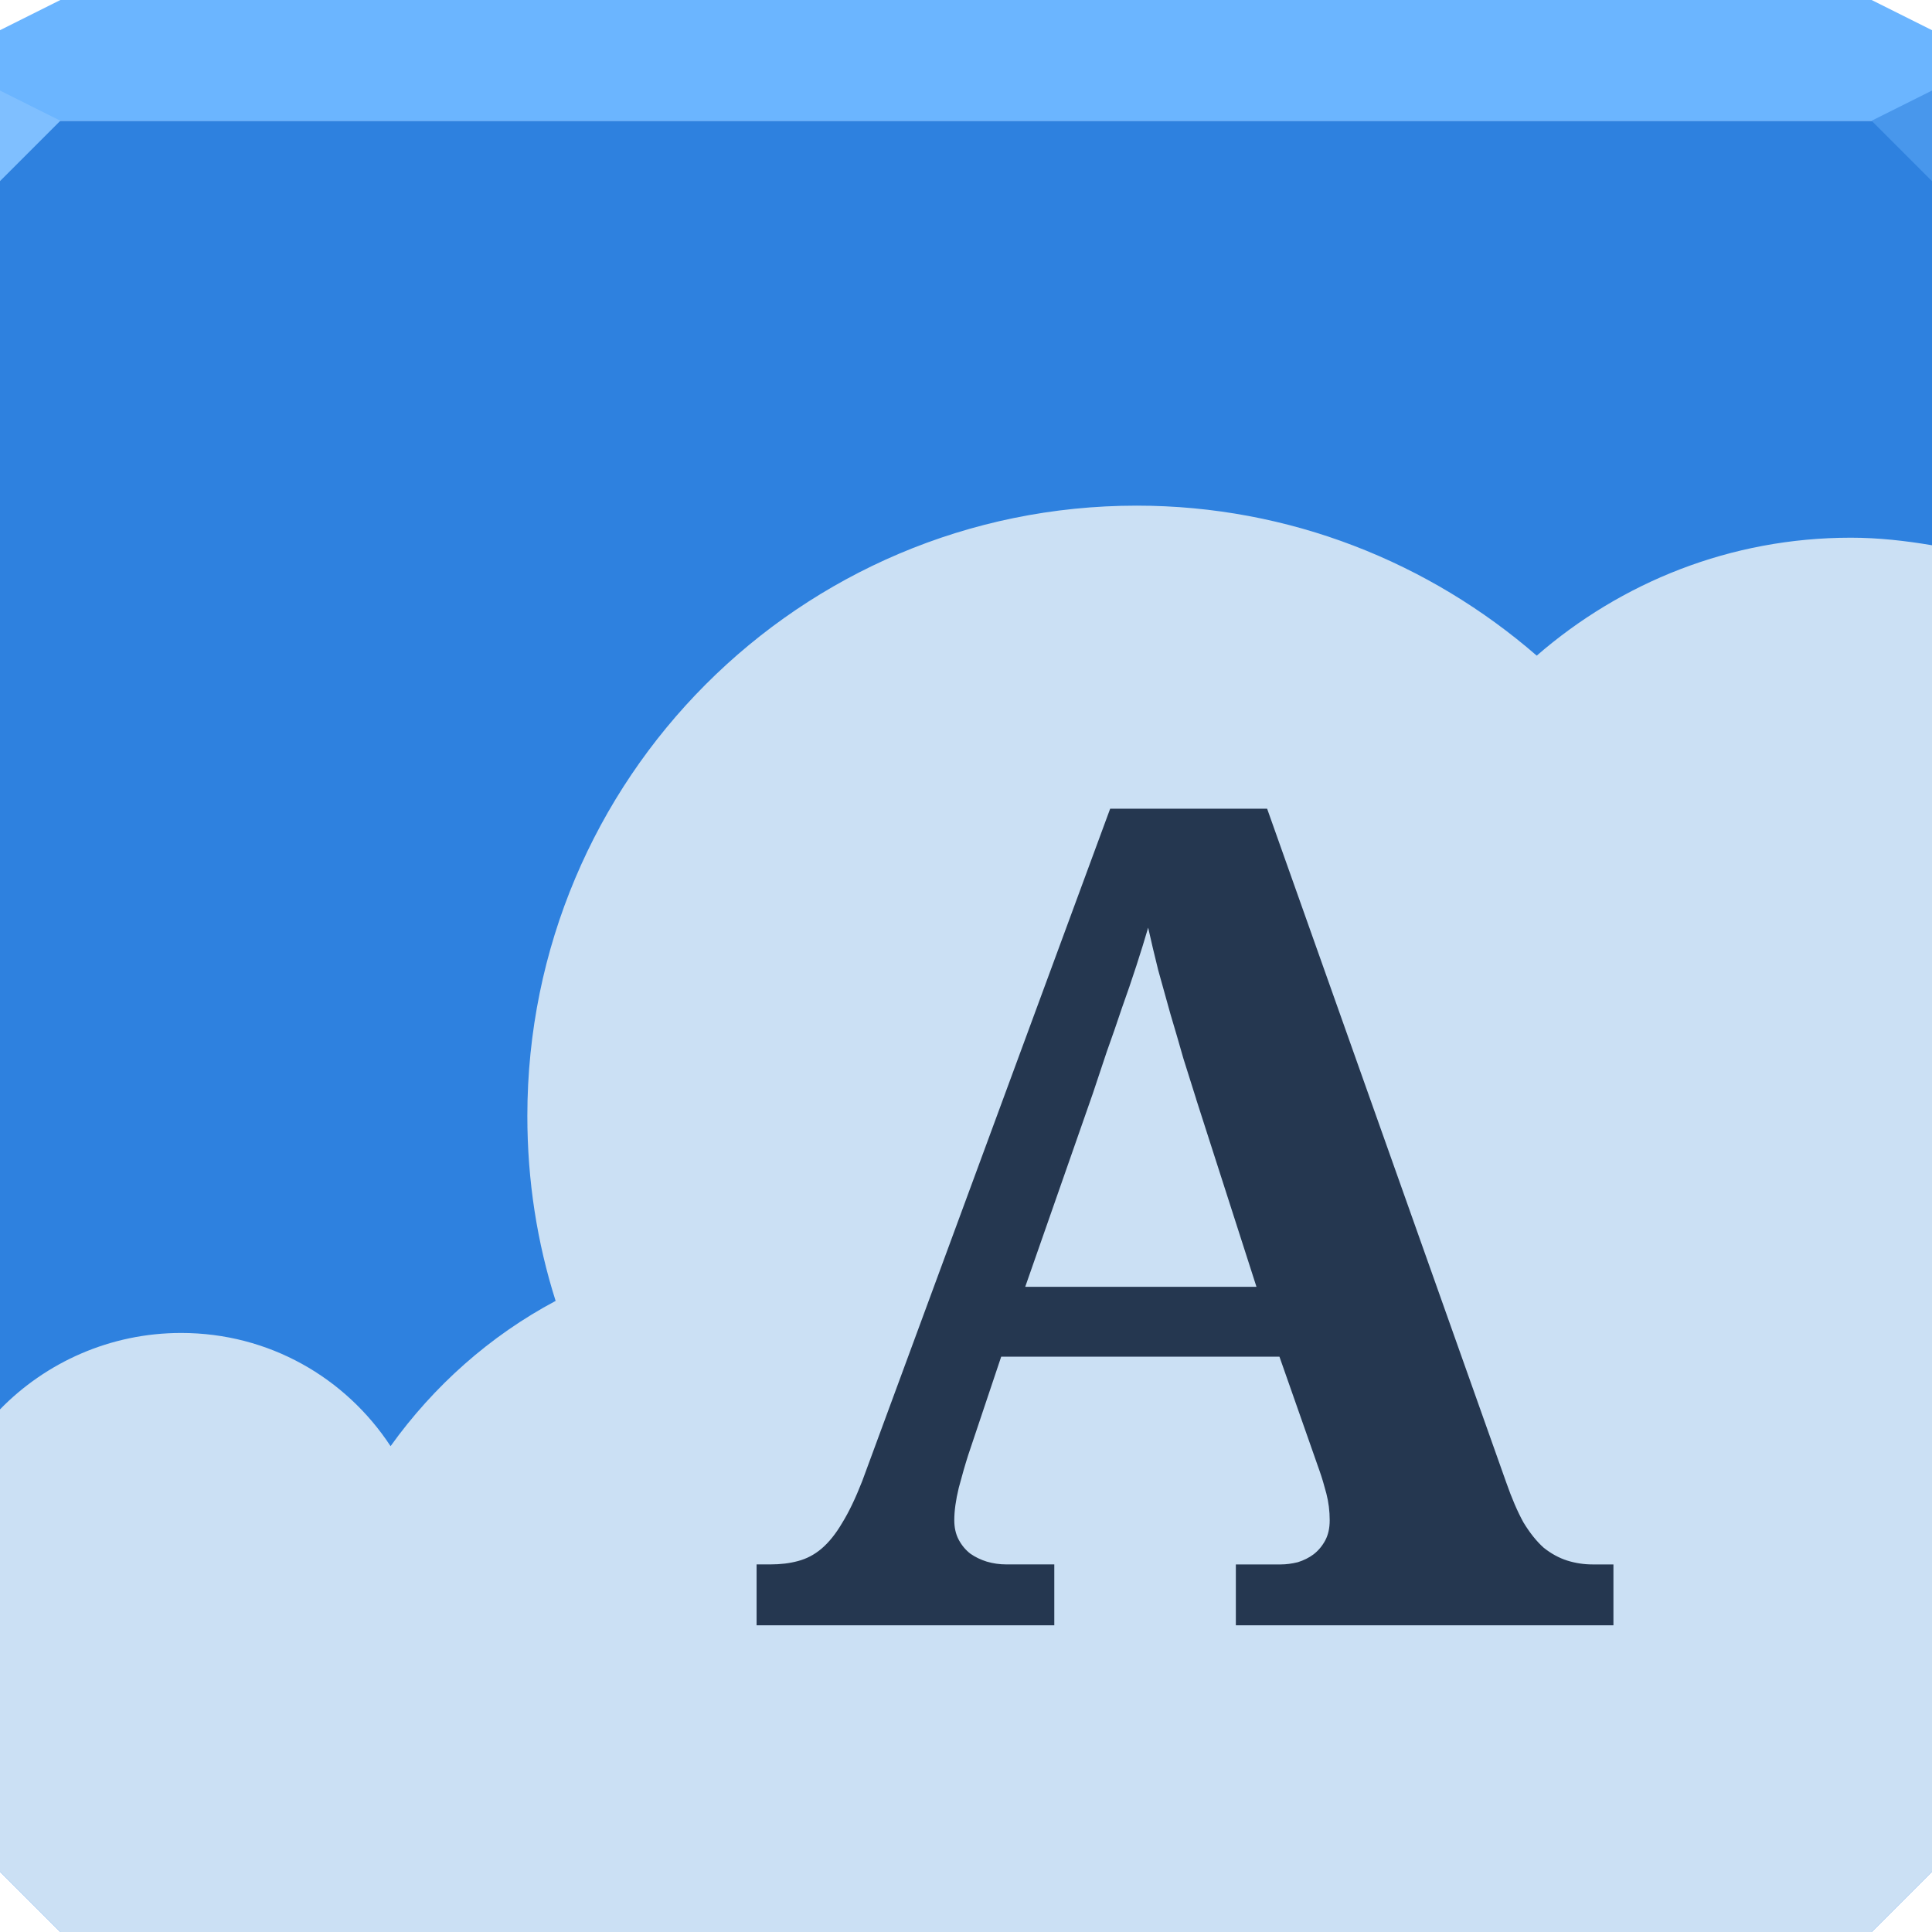 <?xml version="1.0" encoding="UTF-8" standalone="no"?>
<!-- Created with Inkscape (http://www.inkscape.org/) -->

<svg
   xmlns:dc="http://purl.org/dc/elements/1.1/"
   xmlns:cc="http://creativecommons.org/ns#"
   xmlns:rdf="http://www.w3.org/1999/02/22-rdf-syntax-ns#"
   xmlns:svg="http://www.w3.org/2000/svg"
   xmlns="http://www.w3.org/2000/svg"
   xmlns:sodipodi="http://sodipodi.sourceforge.net/DTD/sodipodi-0.dtd"
   xmlns:inkscape="http://www.inkscape.org/namespaces/inkscape"
   width="64"
   height="64"
   id="svg13094"
   version="1.1"
   inkscape:version="0.48.4 r9939"
   sodipodi:docname="typecatcher.svg">
  <sodipodi:namedview
     id="base"
     pagecolor="#ffffff"
     bordercolor="#666666"
     borderopacity="1.0"
     inkscape:pageopacity="0"
     inkscape:pageshadow="2"
     inkscape:zoom="8.0000004"
     inkscape:cx="35.899055"
     inkscape:cy="27.947609"
     inkscape:document-units="px"
     inkscape:current-layer="svg13094"
     showgrid="false"
     inkscape:snap-bbox="true"
     inkscape:bbox-paths="true"
     inkscape:bbox-nodes="true"
     inkscape:snap-bbox-edge-midpoints="true"
     inkscape:snap-bbox-midpoints="true"
     inkscape:object-paths="true"
     inkscape:snap-intersection-paths="true"
     inkscape:object-nodes="true"
     inkscape:snap-smooth-nodes="true"
     inkscape:snap-midpoints="true"
     inkscape:snap-object-midpoints="true"
     inkscape:snap-center="true"
     showguides="false"
     inkscape:guide-bbox="true"
     inkscape:window-width="1920"
     inkscape:window-height="1025"
     inkscape:window-x="-2"
     inkscape:window-y="32"
     inkscape:window-maximized="1"
     inkscape:snap-global="false"
     fit-margin-top="0"
     fit-margin-left="0"
     fit-margin-right="0"
     fit-margin-bottom="0"
     showborder="true"
     inkscape:showpageshadow="false"
     inkscape:snap-page="true">
    <inkscape:grid
       type="xygrid"
       id="grid3075"
       empspacing="5"
       visible="true"
       enabled="true"
       snapvisiblegridlinesonly="true"
       originx="1.6362304e-08px"
       originy="18px" />
    <sodipodi:guide
       orientation="0,1"
       position="-11,30"
       id="guide9148" />
    <sodipodi:guide
       orientation="1,0"
       position="32,70"
       id="guide9150" />
  </sodipodi:namedview>
  <defs
     id="defs13096" />
  <path
     id="path6538"
     d="m 0,4 0,30 0,28 2,2 30,0 30,0 2,-2 L 64,34 64,4 32,4 0,4 z"
     style="color:#000000;fill:#2e81df;fill-opacity:1;fill-rule:nonzero;stroke:none;stroke-width:2.286;marker:none;visibility:visible;display:inline;overflow:visible;enable-background:accumulate"
     inkscape:connector-curvature="0" />
  <path
     style="color:#000000;fill:#6bb5ff;fill-opacity:1;fill-rule:nonzero;stroke:none;marker:none;visibility:visible;display:inline;overflow:visible;enable-background:accumulate"
     d="M 2 0 L 0 1 L 0 4 L 19.562 4 L 39.125 4 L 64 4 L 64 1 L 62 0 L 39.125 0 L 19.562 0 L 2 0 z "
     id="path6688" />
  <path
     d="M 64,6 62,4 64,3 z"
     id="path3028"
     style="fill:#4897ec;fill-opacity:1"
     inkscape:connector-curvature="0" />
  <g
     id="g3043"
     inkscape:export-filename="folder.png"
     inkscape:export-xdpi="90"
     inkscape:export-ydpi="90"
     transform="translate(-0.625,0.082)" />
  <g
     id="scalable"
     transform="matrix(1.039,0,0,1.039,1214.722,1878.812)"
     inkscape:label="#g3701"
     style="fill:#ffffff" />
  <path
     style="fill:#7fbfff;fill-opacity:1;fill-rule:nonzero"
     d="M 0,3 0,6 2,4 z"
     id="path4298"
     inkscape:connector-curvature="0"
     sodipodi:nodetypes="cccc" />
  <path
     style="color:#000000;fill:#cbe0f4;fill-opacity:1;fill-rule:nonzero;stroke:none;stroke-width:2.286;marker:none;visibility:visible;display:inline;overflow:visible;enable-background:accumulate"
     d="M 37.656 16.75 C 26.492 16.75 17.469 25.804 17.469 36.969 C 17.469 39.107 17.791 41.159 18.406 43.094 C 16.228 44.253 14.366 45.913 12.938 47.906 C 11.45 45.64 8.914 44.156 6 44.156 C 3.653 44.156 1.518 45.129 0 46.688 L 0 62 L 2 64 L 32 64 L 62 64 L 64 62 L 64 34 L 64 18.062 C 63.125 17.914 62.229 17.812 61.312 17.812 C 57.321 17.812 53.701 19.293 50.906 21.719 C 47.359 18.639 42.723 16.75 37.656 16.75 z "
     id="path6538-5" />
  <path
     inkscape:connector-curvature="0"
     id="path3021"
     style="font-size:30.105px;font-style:normal;font-variant:normal;font-weight:bold;font-stretch:normal;line-height:125%;letter-spacing:0px;word-spacing:0px;fill:#00122b;fill-opacity:0.815;stroke:none;font-family:Serif;-inkscape-font-specification:Serif Bold"
     d="m 33.167,44.939 -1.092,3.256 c -0.099,0.308 -0.204,0.672 -0.315,1.092 -0.099,0.407 -0.148,0.765 -0.148,1.073 -7e-6,0.247 0.049,0.463 0.148,0.648 0.099,0.185 0.228,0.339 0.389,0.463 0.16,0.111 0.339,0.197 0.537,0.259 0.21,0.062 0.426,0.093 0.648,0.093 l 1.591,0 0,2.017 -9.862,0 0,-2.017 0.463,0 c 0.333,2e-6 0.635,-0.037 0.907,-0.111 0.284,-0.074 0.543,-0.21 0.777,-0.407 0.247,-0.21 0.475,-0.493 0.685,-0.851 0.222,-0.358 0.444,-0.82 0.666,-1.388 l 8.215,-22.277 5.199,0 7.919,22.314 c 0.185,0.53 0.376,0.974 0.574,1.332 0.21,0.345 0.432,0.623 0.666,0.833 0.247,0.197 0.506,0.339 0.777,0.426 0.271,0.086 0.555,0.13 0.851,0.13 l 0.685,0 0,2.017 -12.508,0 0,-2.017 1.48,0 c 0.185,3e-6 0.376,-0.025 0.574,-0.074 0.197,-0.062 0.37,-0.148 0.518,-0.259 0.16,-0.123 0.29,-0.278 0.389,-0.463 0.099,-0.185 0.148,-0.407 0.148,-0.666 -2e-5,-0.308 -0.037,-0.604 -0.111,-0.888 -0.074,-0.284 -0.148,-0.53 -0.222,-0.74 l -1.332,-3.793 -9.214,0 m 6.457,-8.53 c -0.136,-0.432 -0.278,-0.882 -0.426,-1.351 -0.136,-0.481 -0.278,-0.968 -0.426,-1.462 -0.136,-0.493 -0.271,-0.981 -0.407,-1.462 -0.123,-0.493 -0.234,-0.962 -0.333,-1.406 -0.111,0.382 -0.241,0.802 -0.389,1.258 -0.148,0.456 -0.308,0.925 -0.481,1.406 -0.16,0.481 -0.327,0.962 -0.5,1.443 -0.16,0.481 -0.315,0.944 -0.463,1.388 l -2.239,6.402 7.66,0 -1.998,-6.217" />
  <g
     id="g3043-5"
     inkscape:export-filename="folder.png"
     inkscape:export-xdpi="90"
     inkscape:export-ydpi="90"
     transform="translate(70.259,-2.124)" />
  <g
     id="scalable-7"
     transform="matrix(1.039,0,0,1.039,1285.606,1876.606)"
     inkscape:label="#g3701"
     style="fill:#ffffff" />
</svg>
